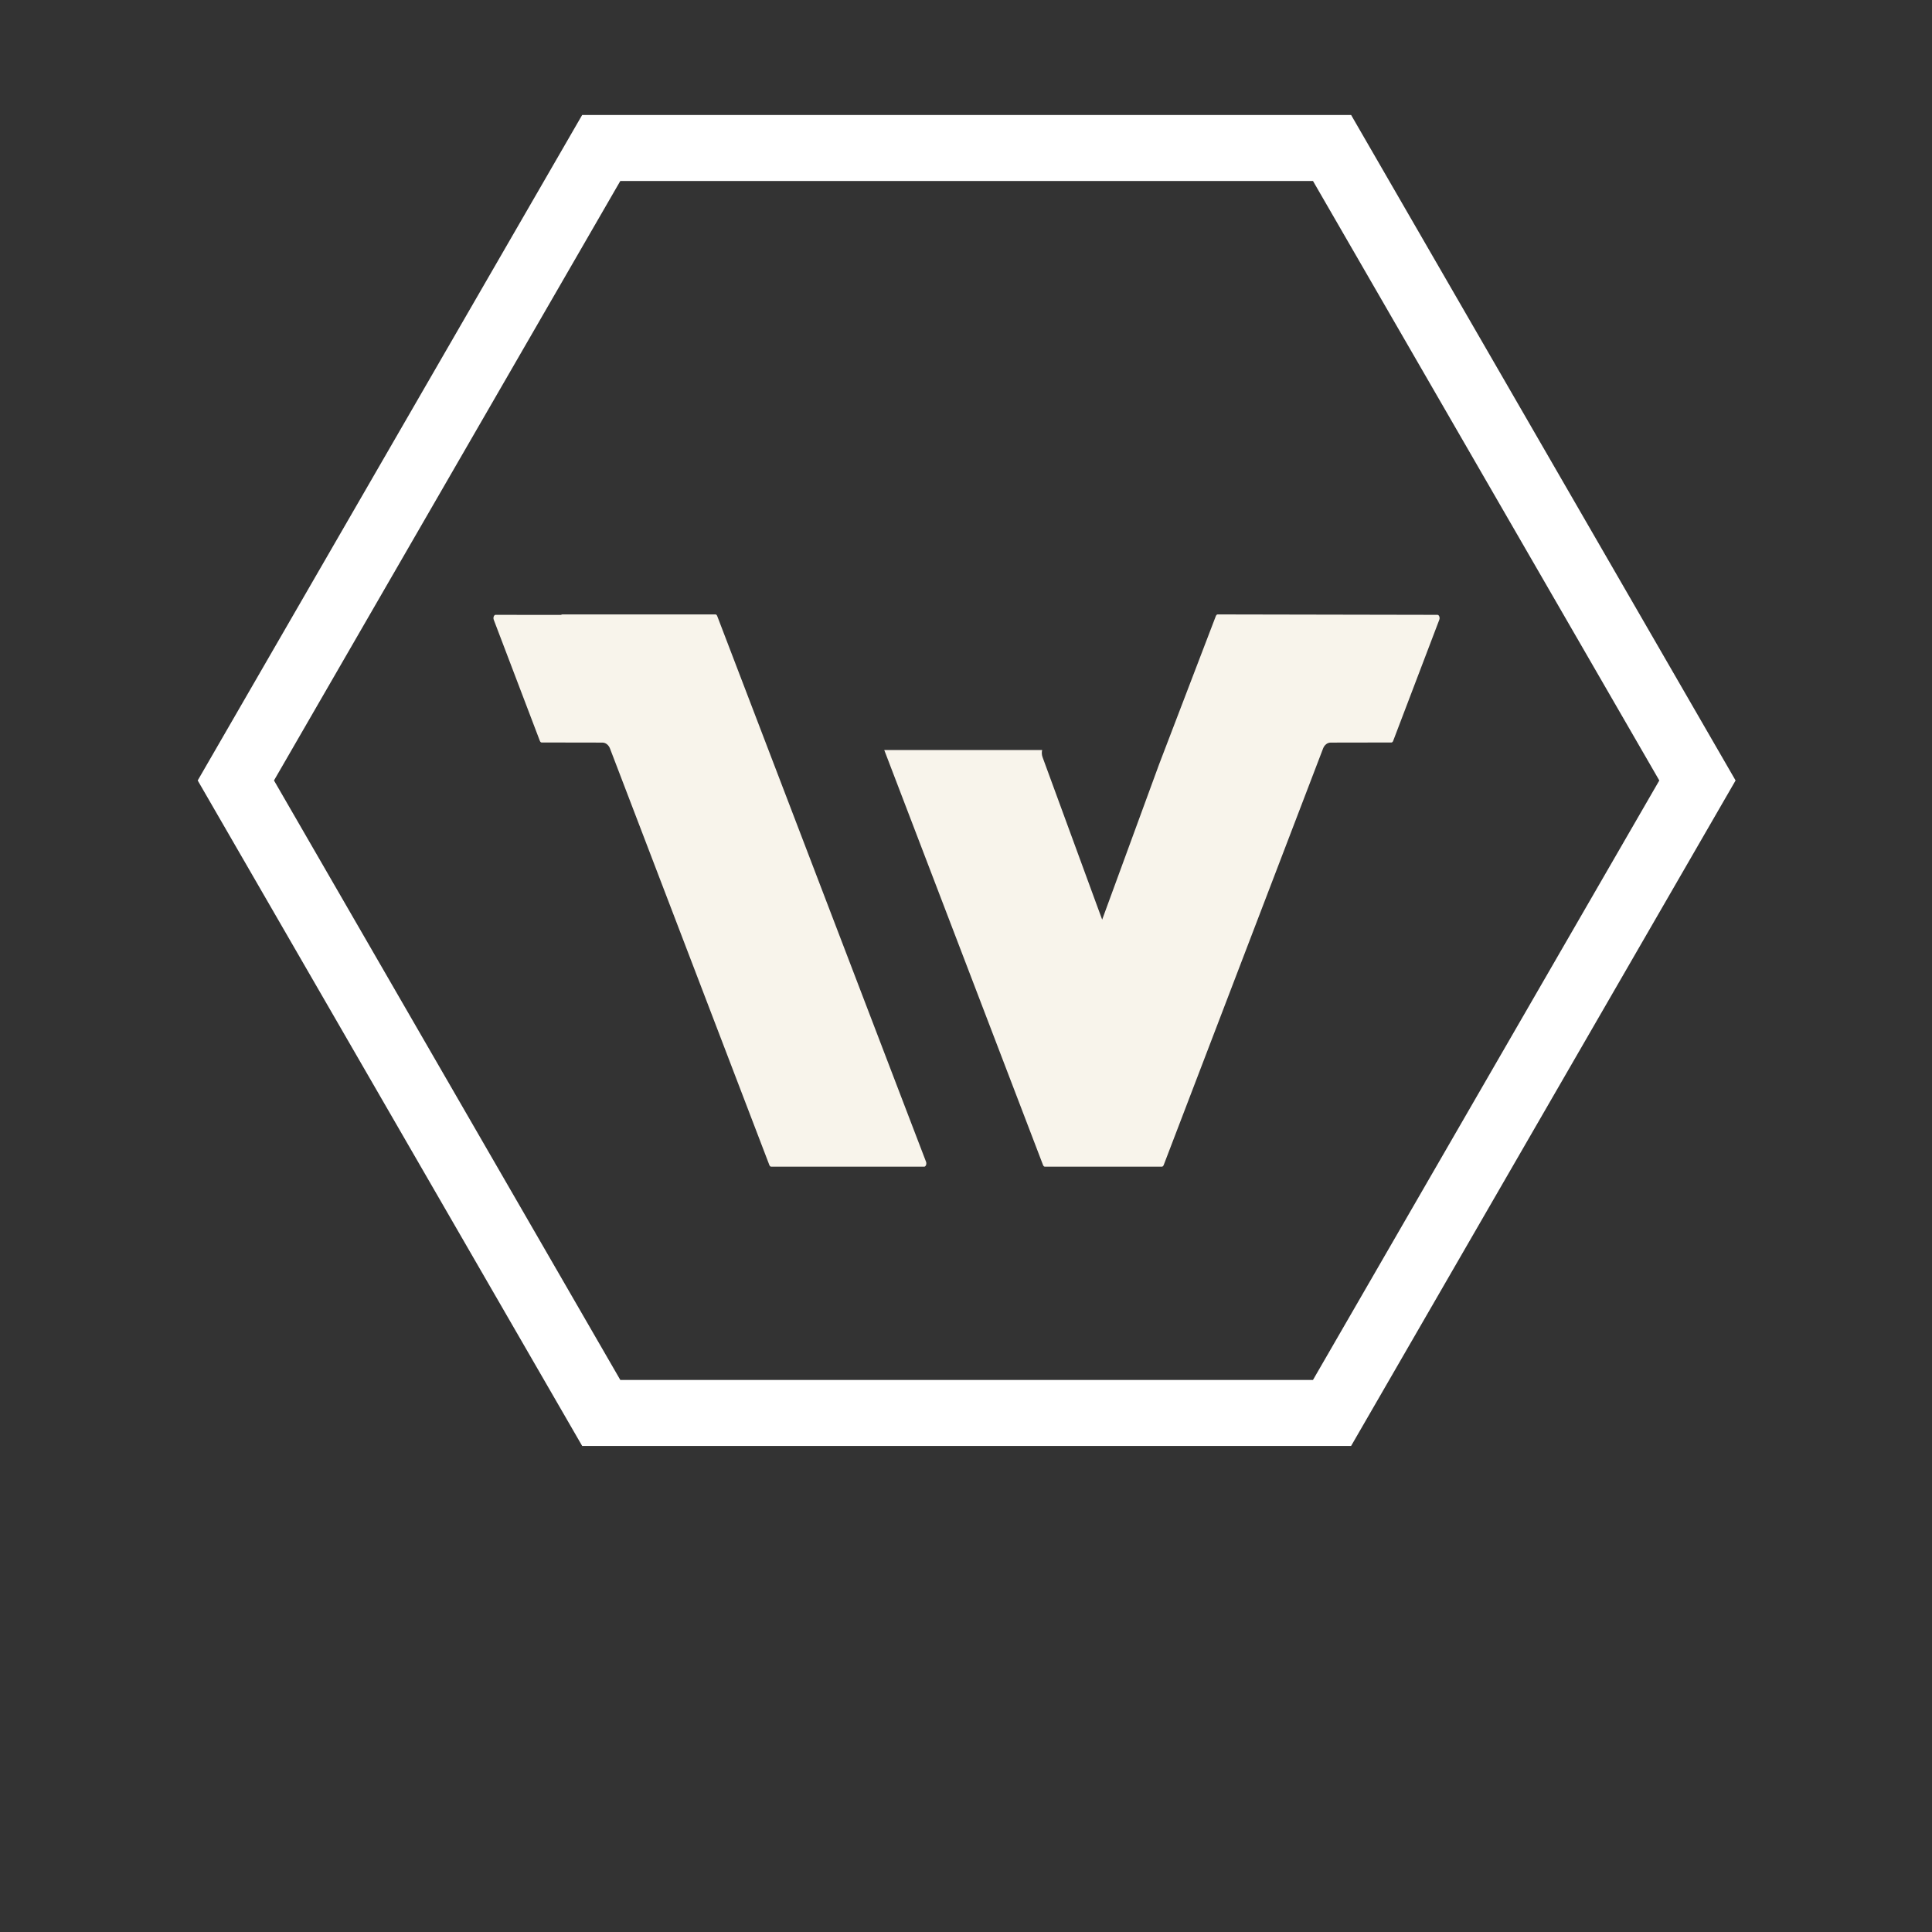 <svg xmlns="http://www.w3.org/2000/svg" xmlns:xlink="http://www.w3.org/1999/xlink" width="500" zoomAndPan="magnify" viewBox="0 0 375 375" height="500" preserveAspectRatio="xMidYMid meet" version="1.0"><rect x="0" y="0" width="375" height="375" fill="#333333" stroke="none"/><defs><clipPath id="b0a1f793ac"><path d="M 95.727 119.219 L 279.477 119.219 L 279.477 226.469 L 95.727 226.469 Z M 95.727 119.219 " clip-rule="nonzero"/></clipPath><clipPath id="849cde83dd"><path d="M 38.375 22.113 L 336.875 22.113 L 336.875 280.863 L 38.375 280.863 Z M 38.375 22.113 " clip-rule="nonzero"/></clipPath></defs><g clip-path="url(#b0a1f793ac)"><path fill="#f8f4eb" d="M 279.32 119.559 C 279.266 119.457 279.168 119.34 279.02 119.34 L 236.336 119.258 C 236.297 119.258 236.262 119.266 236.23 119.285 L 236.211 119.293 C 236.125 119.344 236.047 119.445 235.996 119.57 L 224.973 148.371 L 213.93 178.5 L 212.938 175.809 L 202.359 146.961 C 202.199 146.52 202.172 146.031 202.281 145.582 L 171.633 145.582 L 198.68 216.273 L 202.453 226.137 C 202.527 226.324 202.66 226.449 202.797 226.449 L 225.531 226.449 C 225.664 226.449 225.797 226.324 225.871 226.137 L 256.809 145.281 C 257.074 144.586 257.648 144.137 258.27 144.137 L 270.078 144.117 C 270.211 144.117 270.344 143.992 270.414 143.805 L 279.367 120.293 C 279.473 120.004 279.414 119.727 279.32 119.559 Z M 138.871 119.258 C 139.004 119.258 139.137 119.379 139.211 119.57 L 176.516 217.074 L 179.742 225.496 C 179.852 225.781 179.789 226.062 179.699 226.23 C 179.641 226.328 179.547 226.449 179.402 226.449 L 149.672 226.449 C 149.539 226.449 149.406 226.324 149.332 226.137 L 118.395 145.277 C 118.129 144.586 117.555 144.137 116.934 144.137 L 105.129 144.117 C 104.992 144.117 104.859 143.992 104.785 143.801 L 95.836 120.293 C 95.73 120.004 95.789 119.723 95.883 119.559 C 95.938 119.457 96.035 119.34 96.18 119.34 L 108.875 119.355 L 109.031 119.285 C 109.066 119.266 109.102 119.258 109.141 119.258 L 138.871 119.258 " fill-opacity="1" fill-rule="nonzero"/></g><g clip-path="url(#849cde83dd)"><path fill="#ffffff" d="M 262.25 22.316 L 113 22.316 L 38.375 151.488 L 113 280.656 L 262.25 280.656 L 336.875 151.488 Z M 254.848 267.848 L 120.402 267.848 L 53.18 151.488 L 120.402 35.125 L 254.848 35.125 L 322.07 151.488 Z M 254.848 267.848 " fill-opacity="1" fill-rule="nonzero"/></g></svg>